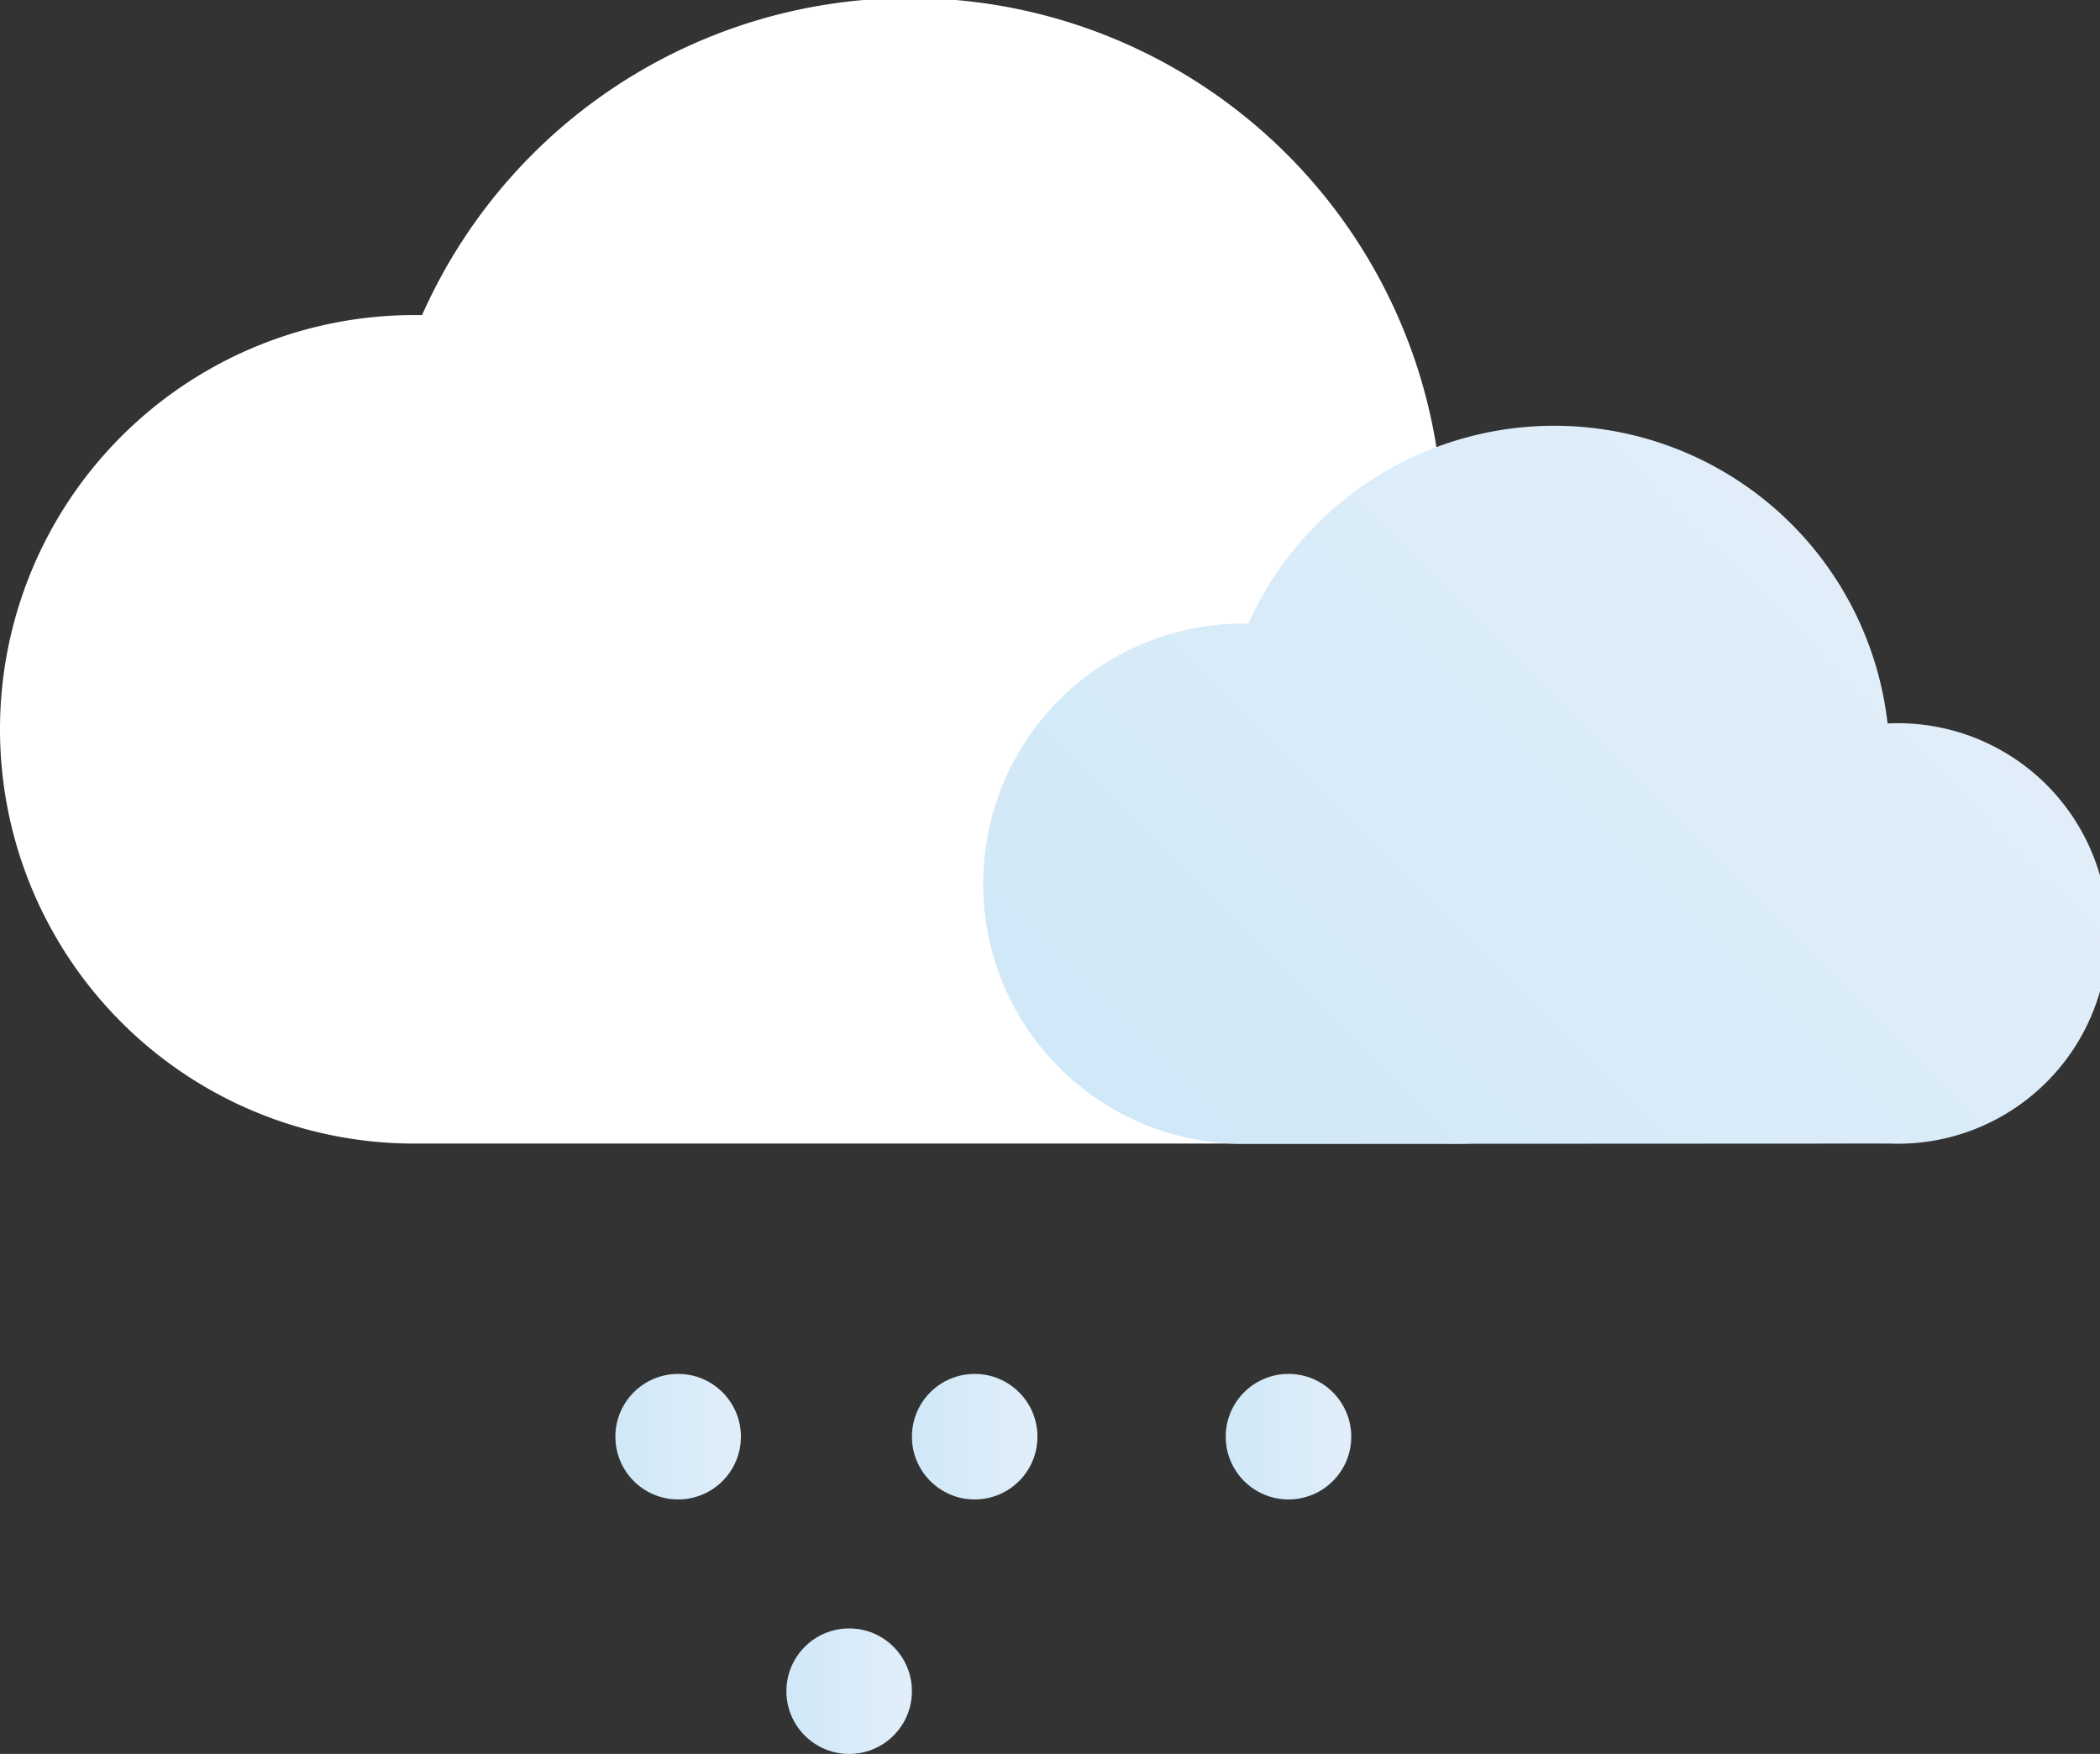 <svg xmlns="http://www.w3.org/2000/svg" xmlns:xlink="http://www.w3.org/1999/xlink" viewBox="0 0 66.92 55.89"><rect x="0" y="0" width="66.92" height="55.89" fill="#333333" stroke="none"/><defs><style>.cls-1{fill:#fff;}.cls-2{fill:url(#New_Gradient_Swatch_copy_2);}.cls-3{fill:url(#New_Gradient_Swatch_copy_2-2);}.cls-4{fill:url(#New_Gradient_Swatch_copy_2-3);}.cls-5{fill:url(#New_Gradient_Swatch_copy_2-4);}.cls-6{fill:url(#New_Gradient_Swatch_copy_2-5);}</style><linearGradient id="New_Gradient_Swatch_copy_2" x1="38.75" y1="39" x2="59.07" y2="18.67" gradientUnits="userSpaceOnUse"><stop offset="0" stop-color="#d0e8f8"/><stop offset="1" stop-color="#e1eef9"/></linearGradient><linearGradient id="New_Gradient_Swatch_copy_2-2" x1="29.06" y1="45.78" x2="33.06" y2="45.78" xlink:href="#New_Gradient_Swatch_copy_2"/><linearGradient id="New_Gradient_Swatch_copy_2-3" x1="39.06" y1="45.78" x2="43.06" y2="45.78" xlink:href="#New_Gradient_Swatch_copy_2"/><linearGradient id="New_Gradient_Swatch_copy_2-4" x1="25.06" y1="53.89" x2="29.06" y2="53.89" xlink:href="#New_Gradient_Swatch_copy_2"/><linearGradient id="New_Gradient_Swatch_copy_2-5" x1="19.61" y1="45.78" x2="23.61" y2="45.78" xlink:href="#New_Gradient_Swatch_copy_2"/></defs><g id="Слой_2" data-name="Слой 2"><g id="Icons"><g id="Sleet"><path class="cls-1" d="M46,36.44a10.67,10.67,0,1,0,0-21.33h-.11a17,17,0,0,0-32.44-5.07H13.2a13.2,13.2,0,0,0,0,26.4"/><path class="cls-2" d="M60.22,36.44a6.7,6.7,0,1,0,0-13.39h-.07a10.69,10.69,0,0,0-20.37-3.18h-.16a8.29,8.29,0,0,0,0,16.58"/><circle class="cls-3" cx="31.06" cy="45.78" r="2"/><circle class="cls-4" cx="41.06" cy="45.78" r="2"/><circle class="cls-5" cx="27.06" cy="53.89" r="2"/><circle class="cls-6" cx="21.61" cy="45.78" r="2"/></g></g></g></svg>